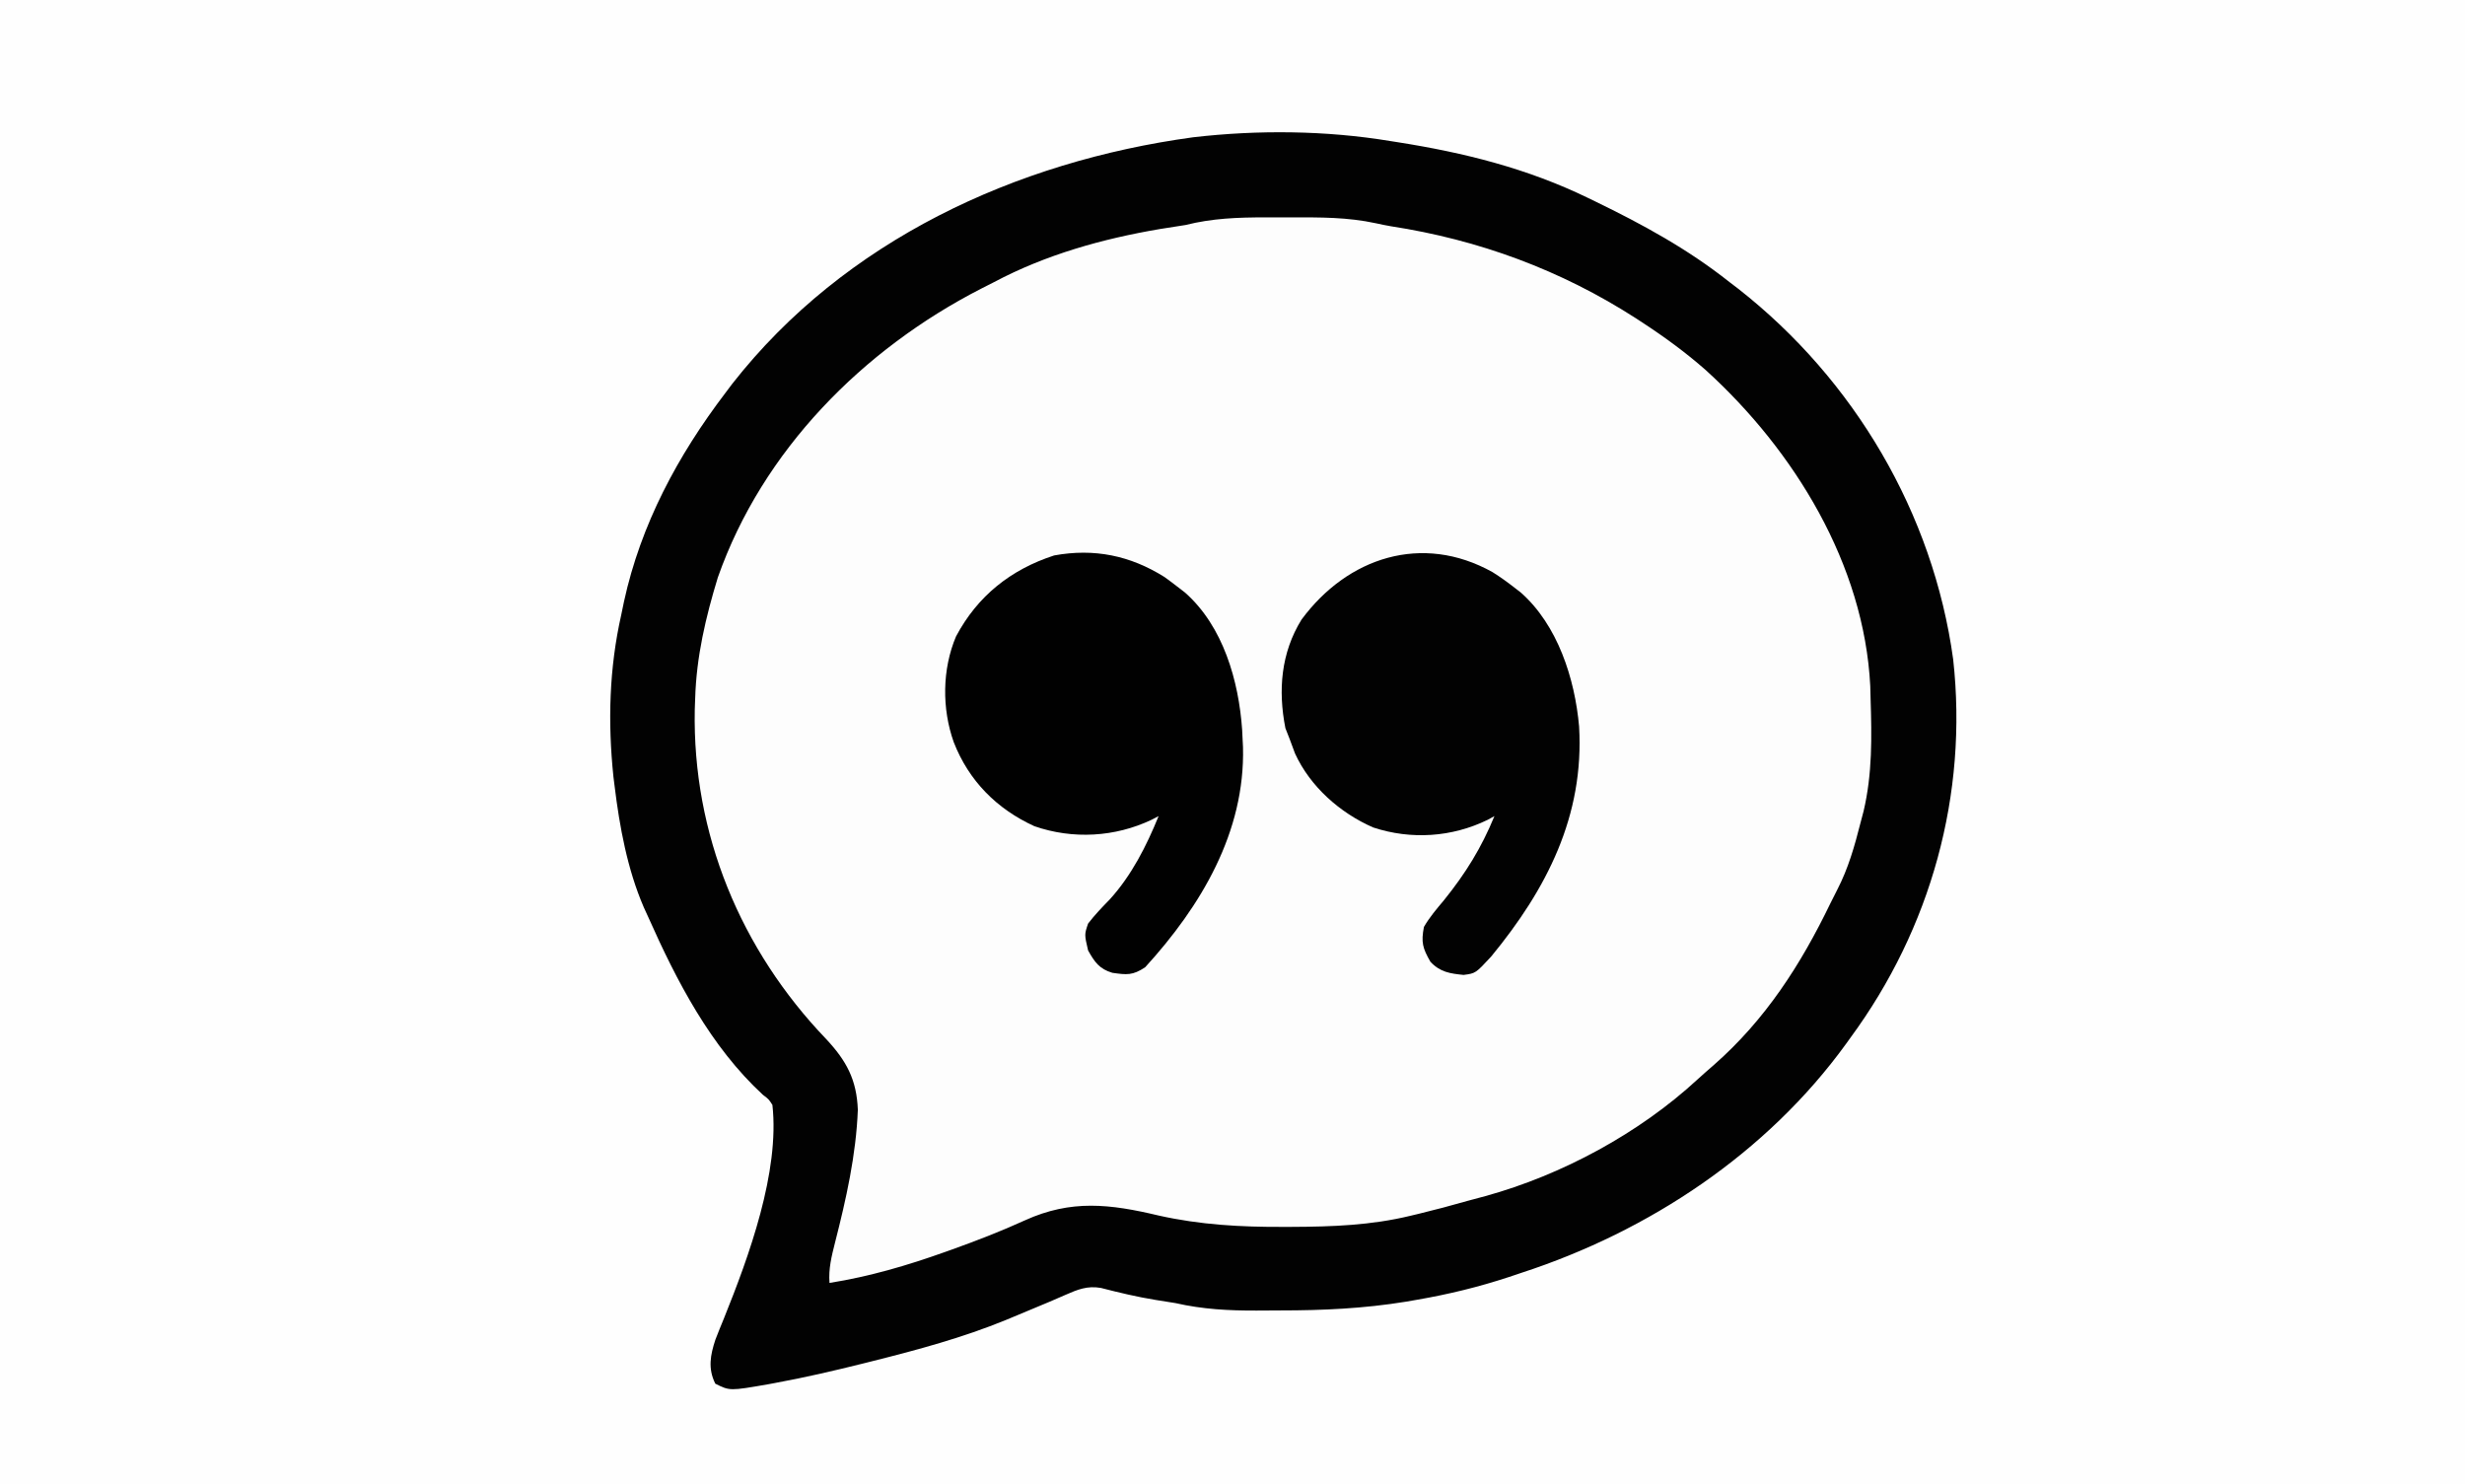 <svg xmlns="http://www.w3.org/2000/svg" width="734" height="442" version="1.1"><rect width="100%" height="100%" fill="#808080" stroke="none"/><path fill="#FEFEFE" d="M0 0 C242.22 0 484.44 0 734 0 C734 145.86 734 291.72 734 442 C491.78 442 249.56 442 0 442 C0 296.14 0 150.28 0 0 Z" transform="translate(0,0)"/><path fill="#FDFDFD" d="M0 0 C1.024 0.161 1.024 0.161 2.068 0.325 C21.976 3.458 40.805 8.137 59 17 C59.63 17.305 60.259 17.609 60.908 17.923 C75.131 24.822 88.559 32.136 101 42 C101.868 42.663 102.735 43.325 103.629 44.008 C138.125 71.049 161.627 110.84 167.59 154.297 C172.051 194.569 160.945 234.442 137 267 C136.389 267.851 136.389 267.851 135.765 268.718 C112.18 301.312 77.062 324.619 39 337 C37.783 337.409 36.566 337.817 35.312 338.238 C26.3 341.206 17.361 343.382 8 345 C6.314 345.292 6.314 345.292 4.594 345.59 C-7.829 347.616 -20.119 348.187 -32.682 348.185 C-35.062 348.187 -37.442 348.206 -39.822 348.225 C-48.123 348.255 -55.867 347.849 -64 346 C-65.957 345.682 -67.916 345.368 -69.875 345.062 C-75.395 344.169 -80.775 342.888 -86.188 341.488 C-90.231 340.786 -93.086 341.947 -96.773 343.566 C-97.503 343.883 -98.232 344.199 -98.983 344.525 C-100.167 345.039 -100.167 345.039 -101.375 345.562 C-104.91 347.057 -108.454 348.532 -112 350 C-113.187 350.494 -113.187 350.494 -114.397 350.999 C-127.38 356.313 -140.73 359.914 -154.312 363.312 C-155.159 363.525 -156.006 363.738 -156.879 363.958 C-165.617 366.141 -174.369 368.174 -183.23 369.793 C-183.898 369.918 -184.566 370.043 -185.254 370.172 C-196.687 372.157 -196.687 372.157 -201 370 C-203.249 365.501 -202.489 361.487 -200.98 356.902 C-200.143 354.738 -199.279 352.584 -198.387 350.441 C-190.995 332.096 -181.786 306.922 -184 287 C-185.096 285.291 -185.096 285.291 -186.812 284 C-202.415 269.624 -212.499 250.115 -221 231 C-221.432 230.055 -221.864 229.11 -222.309 228.137 C-227.196 216.822 -229.515 204.173 -231 192 C-231.112 191.109 -231.224 190.219 -231.34 189.301 C-233.035 173.024 -232.608 156.952 -229 141 C-228.6 139.068 -228.6 139.068 -228.191 137.098 C-223.177 114.102 -212.152 93.597 -198 75 C-197.317 74.091 -196.634 73.182 -195.93 72.246 C-162.481 29.576 -111.555 6.088 -58.732 -1.123 C-39.46 -3.363 -19.145 -3.174 0 0 Z" transform="translate(414,42)"/><path fill="#020202" d="M0 0 C1.024 0.161 1.024 0.161 2.068 0.325 C21.976 3.458 40.805 8.137 59 17 C59.63 17.305 60.259 17.609 60.908 17.923 C75.131 24.822 88.559 32.136 101 42 C101.868 42.663 102.735 43.325 103.629 44.008 C138.125 71.049 161.627 110.84 167.59 154.297 C172.051 194.569 160.945 234.442 137 267 C136.389 267.851 136.389 267.851 135.765 268.718 C112.18 301.312 77.062 324.619 39 337 C37.783 337.409 36.566 337.817 35.312 338.238 C26.3 341.206 17.361 343.382 8 345 C6.314 345.292 6.314 345.292 4.594 345.59 C-7.829 347.616 -20.119 348.187 -32.682 348.185 C-35.062 348.187 -37.442 348.206 -39.822 348.225 C-48.123 348.255 -55.867 347.849 -64 346 C-65.957 345.682 -67.916 345.368 -69.875 345.062 C-75.395 344.169 -80.775 342.888 -86.188 341.488 C-90.231 340.786 -93.086 341.947 -96.773 343.566 C-97.503 343.883 -98.232 344.199 -98.983 344.525 C-100.167 345.039 -100.167 345.039 -101.375 345.562 C-104.91 347.057 -108.454 348.532 -112 350 C-113.187 350.494 -113.187 350.494 -114.397 350.999 C-127.38 356.313 -140.73 359.914 -154.312 363.312 C-155.159 363.525 -156.006 363.738 -156.879 363.958 C-165.617 366.141 -174.369 368.174 -183.23 369.793 C-183.898 369.918 -184.566 370.043 -185.254 370.172 C-196.687 372.157 -196.687 372.157 -201 370 C-203.249 365.501 -202.489 361.487 -200.98 356.902 C-200.143 354.738 -199.279 352.584 -198.387 350.441 C-190.995 332.096 -181.786 306.922 -184 287 C-185.096 285.291 -185.096 285.291 -186.812 284 C-202.415 269.624 -212.499 250.115 -221 231 C-221.432 230.055 -221.864 229.11 -222.309 228.137 C-227.196 216.822 -229.515 204.173 -231 192 C-231.112 191.109 -231.224 190.219 -231.34 189.301 C-233.035 173.024 -232.608 156.952 -229 141 C-228.6 139.068 -228.6 139.068 -228.191 137.098 C-223.177 114.102 -212.152 93.597 -198 75 C-197.317 74.091 -196.634 73.182 -195.93 72.246 C-162.481 29.576 -111.555 6.088 -58.732 -1.123 C-39.46 -3.363 -19.145 -3.174 0 0 Z M-61 25 C-63.52 25.4 -66.041 25.796 -68.562 26.188 C-85.726 29.104 -102.6 33.815 -118 42 C-119.271 42.647 -120.544 43.293 -121.816 43.938 C-157.032 61.977 -186.952 92.112 -200.25 129.938 C-203.872 141.785 -206.646 153.574 -207 166 C-207.04 167.083 -207.08 168.166 -207.121 169.281 C-207.841 206.229 -193.481 240.816 -168 267.375 C-161.93 273.874 -158.91 279.49 -158.562 288.438 C-159.076 301.866 -162.056 315.085 -165.374 328.058 C-166.398 332.115 -167.322 335.776 -167 340 C-155.091 338.104 -143.833 334.8 -132.5 330.75 C-131.828 330.511 -131.156 330.271 -130.464 330.024 C-123.131 327.396 -115.92 324.605 -108.828 321.371 C-95.023 315.094 -83.435 316.491 -68.996 319.93 C-56.597 322.708 -44.458 323.371 -31.812 323.312 C-30.996 323.311 -30.179 323.309 -29.337 323.307 C-17.331 323.262 -5.716 322.85 6 320 C7.184 319.719 7.184 319.719 8.393 319.432 C13.267 318.254 18.101 316.966 22.922 315.588 C24.711 315.082 26.509 314.608 28.309 314.141 C51.103 307.857 74.098 295.442 91.479 279.393 C93.06 277.945 94.672 276.54 96.293 275.137 C111.672 261.643 122.197 245.275 131.041 226.957 C131.697 225.618 132.369 224.287 133.055 222.963 C136.376 216.535 138.224 210.008 140 203 C140.454 201.285 140.454 201.285 140.918 199.535 C143.545 188.373 143.362 177.402 143 166 C142.969 164.779 142.938 163.559 142.906 162.301 C141.087 126.045 120.31 92.197 93.988 68.261 C88.012 62.992 81.668 58.351 75 54 C74.382 53.596 73.765 53.191 73.128 52.775 C50.769 38.38 26.323 29.39 0.137 25.365 C-1.343 25.112 -2.816 24.815 -4.28 24.483 C-12.672 22.663 -20.971 22.696 -29.516 22.739 C-32.061 22.75 -34.605 22.739 -37.15 22.727 C-45.361 22.72 -52.997 22.992 -61 25 Z" transform="translate(414,42)"/><path fill="#020202" d="M0 0 C2.296 1.442 4.434 2.976 6.57 4.645 C7.175 5.111 7.779 5.578 8.402 6.059 C19.401 15.742 24.512 31.73 25.773 45.925 C27.358 72.567 16.114 94.39 -0.387 114.438 C-5.039 119.463 -5.039 119.463 -8.613 119.93 C-12.691 119.527 -15.608 119.093 -18.492 116.02 C-20.817 111.97 -21.301 110.237 -20.43 105.645 C-18.743 102.721 -16.593 100.228 -14.43 97.645 C-7.999 89.666 -3.323 82.111 0.57 72.645 C-0.087 73.005 -0.745 73.366 -1.422 73.738 C-12.083 78.939 -24.219 79.756 -35.555 76.02 C-45.433 71.691 -54.258 63.905 -58.805 54.02 C-59.367 52.569 -59.911 51.111 -60.43 49.645 C-60.842 48.593 -61.255 47.541 -61.68 46.457 C-63.896 35.192 -62.994 24.04 -56.887 14.145 C-43.19 -4.41 -20.966 -11.697 0 0 Z" transform="translate(444.43,170.355)"/><path fill="#010101" d="M0 0 C1.436 1.036 2.854 2.098 4.25 3.188 C4.855 3.654 5.459 4.121 6.082 4.602 C17.486 14.641 22.123 30.94 23.125 45.547 C23.166 46.418 23.207 47.29 23.25 48.188 C23.291 48.997 23.332 49.807 23.375 50.641 C24.029 75.974 10.868 97.986 -5.75 116.188 C-9.477 118.672 -11.224 118.457 -15.52 117.848 C-19.416 116.694 -20.804 114.639 -22.75 111.188 C-23.857 106.444 -23.857 106.444 -22.75 103.188 C-20.758 100.583 -18.56 98.306 -16.27 95.961 C-9.791 88.829 -5.359 80.06 -1.75 71.188 C-2.442 71.548 -3.134 71.909 -3.848 72.281 C-14.714 77.435 -27.266 78.176 -38.75 74.188 C-49.965 69.05 -58.269 60.673 -62.75 49.188 C-66.312 39.181 -66.218 27.479 -62.074 17.68 C-55.669 5.625 -45.76 -2.234 -32.863 -6.426 C-20.92 -8.611 -10.198 -6.404 0 0 Z" transform="translate(346.75,171.812)"/></svg>